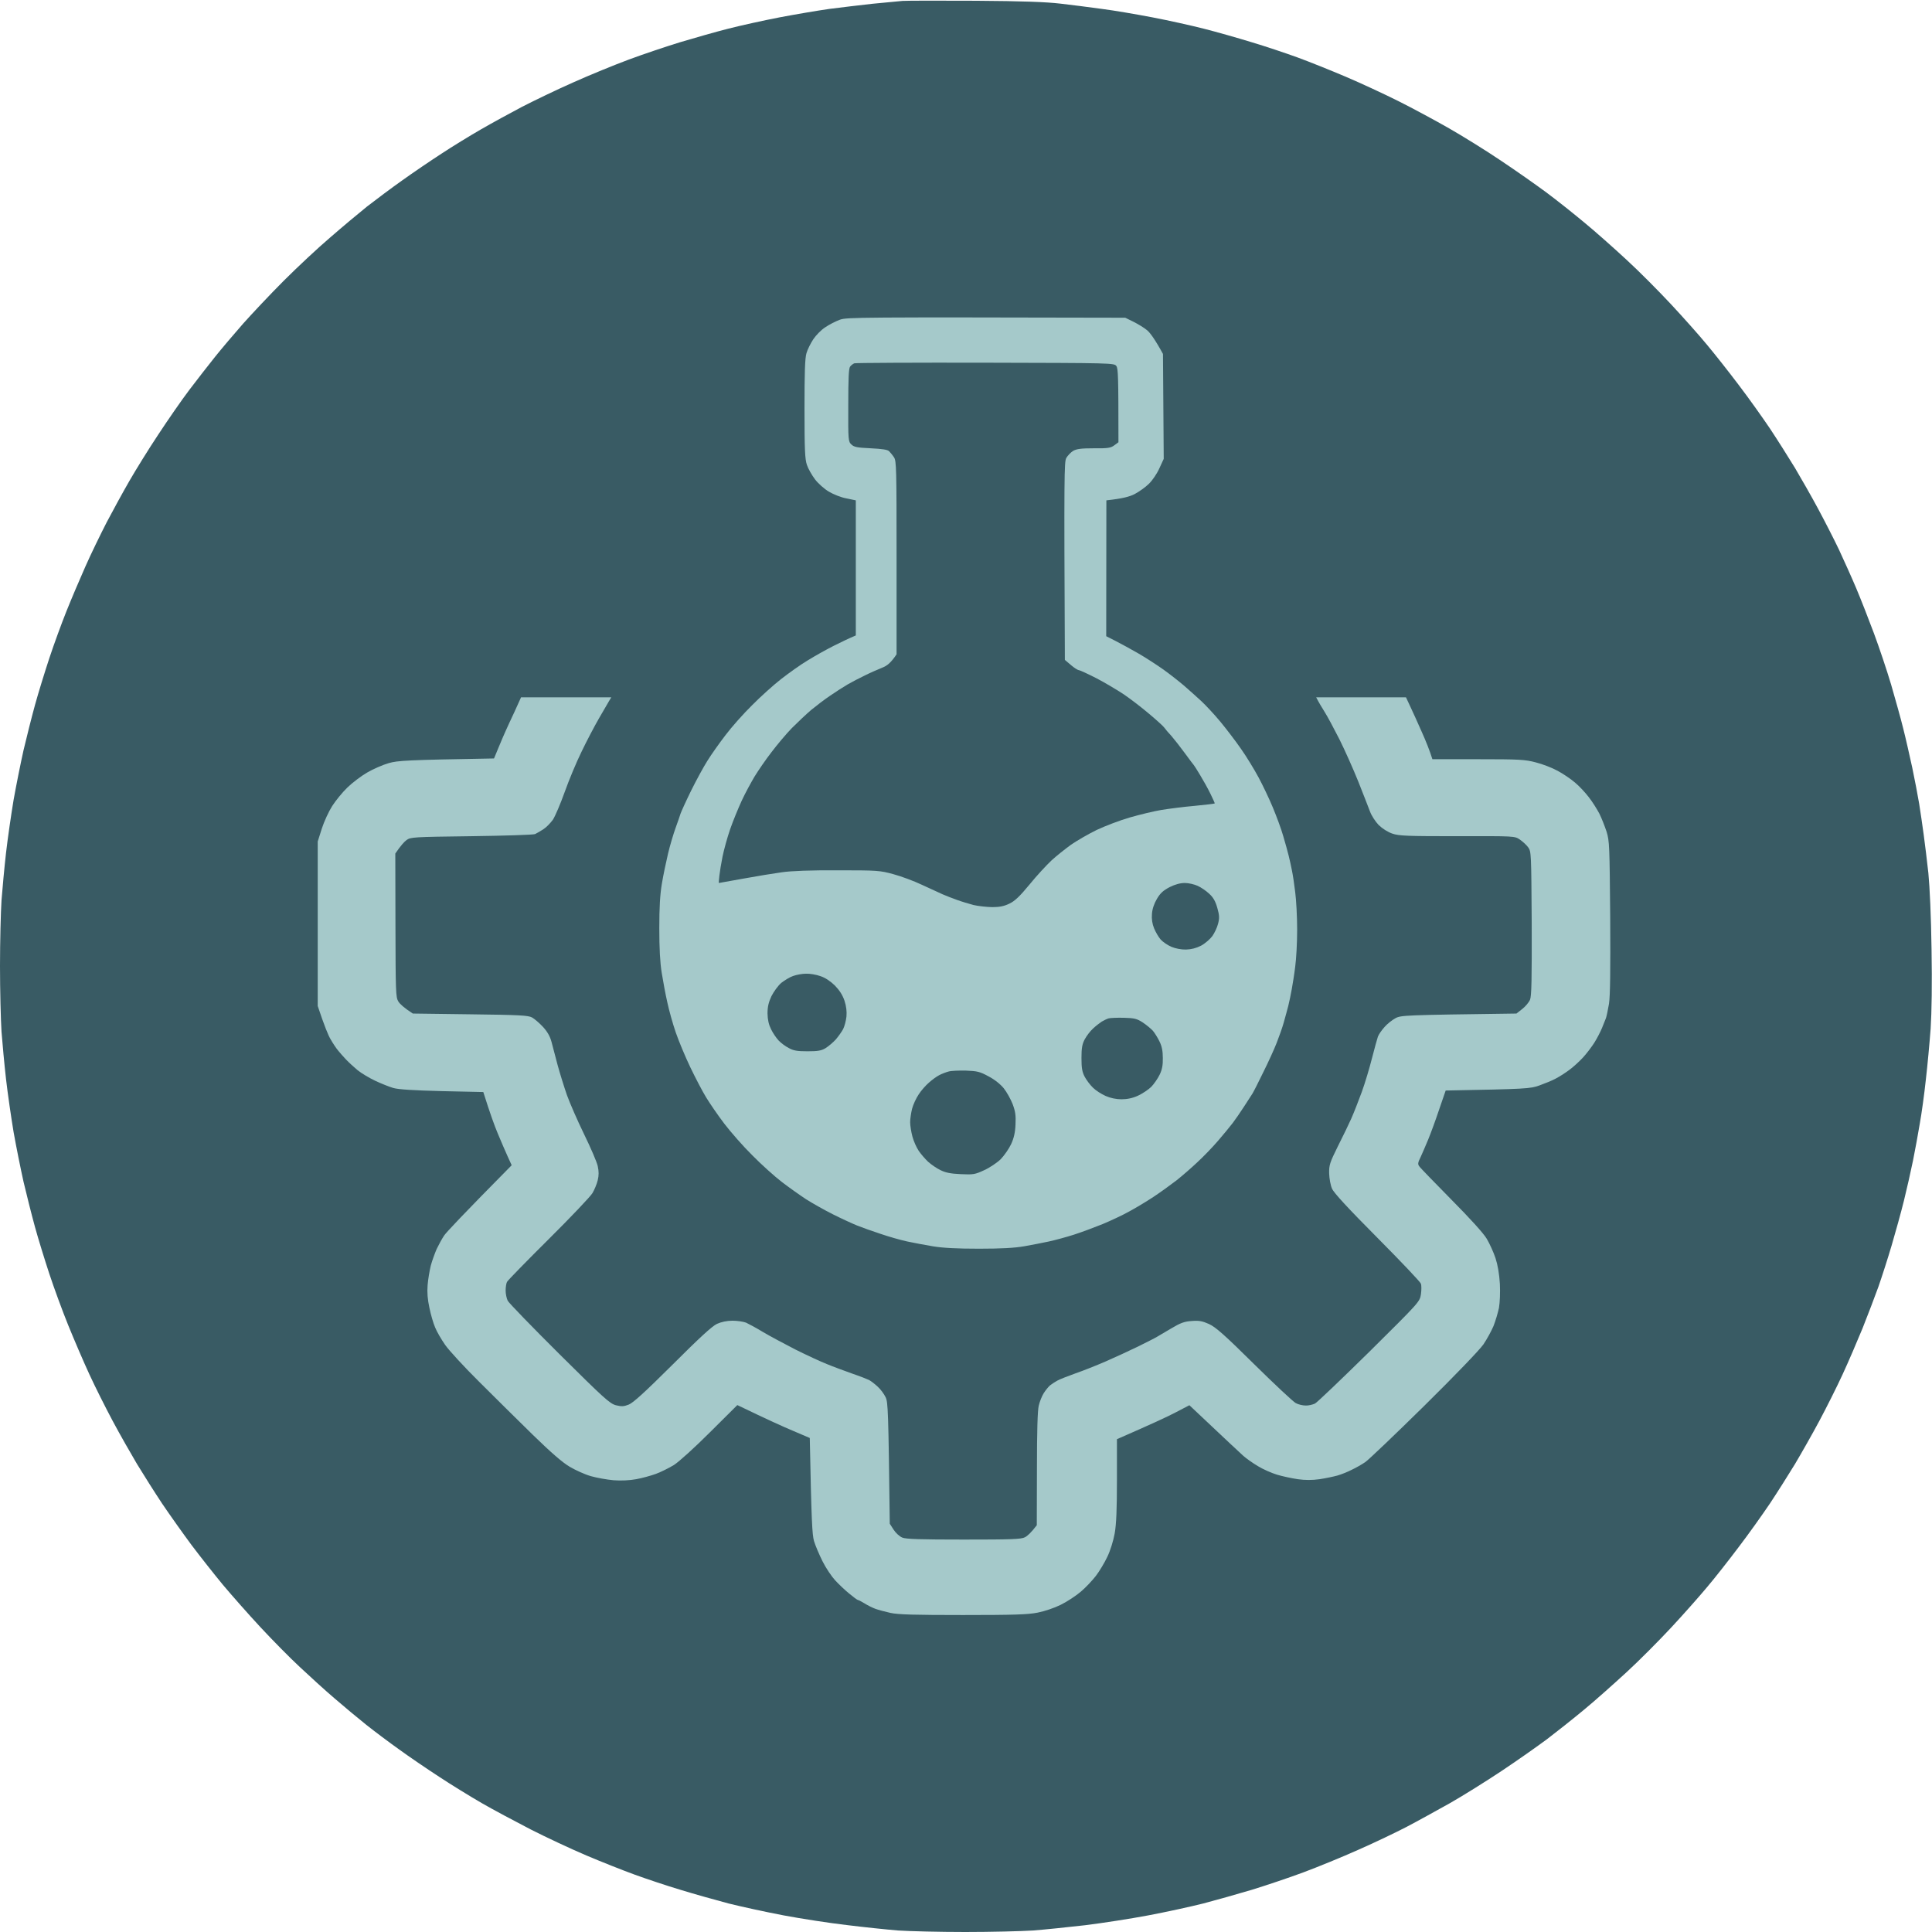 <svg version="1.2" xmlns="http://www.w3.org/2000/svg" viewBox="0 0 1280 1280" width="1280" height="1280">
	<title>icon</title>
	<style>
		.s0 { fill: #395B64 } 
		.s1 { fill: #A5C9CA } 
	</style>
	<g id="icon">
		<path id="Path 0" class="s0" d="m646.5 0.5c31 0.2 46.6 0.8 56 1.9 7.1 0.8 19.5 2.4 27.5 3.5 8 1 23 3.6 33.5 5.6 10.5 2 25.8 5.4 34 7.5 8.3 2.1 22.4 6.1 31.5 8.9 9.1 2.7 22.8 7.3 30.5 10.1 7.7 2.8 22.1 8.6 32 12.8 9.9 4.2 25.6 11.5 35 16.2 9.4 4.7 24.4 12.8 33.5 18 9.1 5.2 24.6 14.8 34.5 21.5 9.9 6.6 23.4 16.1 30 21 6.6 4.9 17.8 13.8 25 19.8 7.2 5.9 19.8 17.1 28 24.7 8.3 7.6 21.6 21 29.7 29.7 8.1 8.7 18.8 20.7 23.8 26.8 5.1 6.1 14.5 18 20.9 26.5 6.5 8.5 15.8 21.6 20.8 29 4.9 7.4 12.3 19.1 16.5 26 4.1 6.9 11 19 15.3 27 4.3 8 10.5 20.1 13.8 27 3.2 6.9 8.4 18.4 11.4 25.5 3 7.1 8.3 20.6 11.8 30 3.5 9.4 8.6 24.6 11.4 34 2.7 9.4 6.4 22.4 8 29 1.7 6.6 4.3 18.3 6 26 1.6 7.7 3.7 18.5 4.6 24 0.9 5.5 2.2 14.7 3 20.5 0.8 5.8 2.2 17.3 3.1 25.5 0.9 9.2 1.8 28.7 2.1 50.5 0.4 22.5 0.1 41.7-0.6 52.5-0.7 9.4-2.1 24.6-3.2 34-1 9.4-2.8 22.4-4 29-1.1 6.6-3.1 17.6-4.5 24.5-1.4 6.9-4.1 18.8-6 26.5-1.9 7.7-5.6 21-8.1 29.5-2.5 8.5-6.5 20.9-8.8 27.5-2.4 6.6-7.1 19-10.5 27.5-3.5 8.5-9.4 22.3-13.2 30.5-3.8 8.3-10.8 22.2-15.5 31-4.7 8.8-12 21.6-16.1 28.5-4.2 6.9-11.6 18.6-16.5 26-5 7.4-14.3 20.5-20.8 29-6.4 8.5-15.8 20.5-20.9 26.5-5 6-15.7 18.1-23.8 26.8-8.1 8.7-21.4 22.1-29.7 29.7-8.3 7.6-20.8 18.8-28 24.7-7.2 6-18.2 14.7-24.5 19.5-6.3 4.7-19.8 14.2-30 21-10.2 6.8-25.7 16.5-34.5 21.5-8.8 4.9-21.6 12-28.5 15.6-6.9 3.6-21.3 10.5-32 15.2-10.7 4.8-27.1 11.5-36.5 15-9.4 3.5-24.6 8.6-34 11.5-9.4 2.8-23.9 6.9-32.3 9.1-8.3 2.1-24.8 5.7-36.5 7.9-11.6 2.2-30.4 5.1-41.7 6.5-11.3 1.3-26.8 2.9-34.5 3.5-7.7 0.5-28 1-45 1-17 0-37.1-0.5-44.5-1-7.4-0.6-22.7-2.2-34-3.6-11.3-1.3-30.1-4.2-41.8-6.4-11.6-2.2-28.1-5.8-36.5-7.9-8.3-2.2-22.6-6.2-31.7-9-9.1-2.7-22.8-7.3-30.5-10.1-7.7-2.8-22.1-8.5-32-12.7-9.9-4.2-26.6-12-37-17.3-10.4-5.4-25.1-13.2-32.5-17.5-7.4-4.3-20-12-28-17.3-8-5.2-19.9-13.3-26.5-18.1-6.6-4.7-16.5-12.1-22-16.5-5.5-4.4-14.9-12.2-21-17.5-6.1-5.2-16.3-14.5-22.8-20.6-6.5-6-18.3-18-26.2-26.5-7.9-8.5-19-21.1-24.8-28-5.7-6.9-15.1-18.8-20.9-26.5-5.7-7.7-14.5-20.1-19.5-27.5-4.9-7.4-12.3-19.1-16.5-26-4.1-6.9-11.4-19.7-16.1-28.5-4.7-8.8-11.7-22.7-15.5-31-3.8-8.2-10.1-22.9-14-32.5-3.9-9.6-9.5-24.9-12.5-34-3-9.1-7.3-23-9.5-31-2.2-8-5.6-21.5-7.6-30-1.9-8.5-4.9-23.4-6.6-33-1.6-9.6-3.9-25.4-5-35-1.1-9.6-2.4-23.8-3-31.5-0.5-7.7-1-27.3-1-43.5 0-16.2 0.5-35.8 1-43.5 0.6-7.7 1.9-21.9 3-31.5 1.1-9.6 3.4-25.4 5-35 1.7-9.6 4.7-24.5 6.6-33 2-8.5 5.4-22 7.6-30 2.2-8 6.5-21.9 9.5-31 3-9.1 8.1-23 11.3-31 3.2-8 8.8-21.2 12.5-29.5 3.6-8.2 10.1-21.5 14.2-29.5 4.2-8 11-20.4 15.1-27.5 4.1-7.1 12.6-20.9 19-30.5 6.3-9.6 15.5-22.9 20.5-29.5 5-6.6 12.7-16.5 17.1-22 4.4-5.5 12.8-15.4 18.6-22 5.8-6.5 17.9-19.4 27-28.5 9.1-9.1 22.9-22 30.8-28.7 7.8-6.8 18.8-16 24.4-20.5 5.7-4.4 16.2-12.3 23.3-17.3 7.1-5.1 18.9-13.1 26-17.7 7.1-4.7 18.9-11.9 26-16 7.1-4.1 19.5-10.9 27.5-15.1 8-4.1 23.3-11.5 34-16.2 10.7-4.8 27.1-11.5 36.5-15 9.4-3.5 24.6-8.6 34-11.5 9.4-2.8 23.7-6.9 32-9 8.2-2.1 23.6-5.5 34-7.5 10.5-2 25.3-4.5 33-5.6 7.7-1 20.5-2.5 28.5-3.4 8-0.8 17-1.6 20-1.9 3-0.2 24.9-0.2 48.5-0.1z"/>
		<path id="Path 1" class="s1" d="m745.5 210.5l5.5 2.7c3 1.5 7.1 4 9 5.6 1.9 1.6 5.1 5.8 10.5 15.7l0.5 69.5-2.9 6.3c-1.5 3.4-4.6 8-6.9 10.2-2.2 2.2-6.4 5.2-9.4 6.8-3.3 1.7-7.8 3-18.8 4.2l-0.1 90 6.3 3.2c3.5 1.8 10.1 5.4 14.8 8.1 4.7 2.7 12.1 7.5 16.5 10.6 4.4 3.1 10.7 8.1 14 10.9 3.3 2.9 8.4 7.4 11.4 10.2 2.9 2.7 8.6 8.8 12.5 13.5 3.9 4.7 10.1 12.8 13.7 18 3.7 5.2 8.9 13.8 11.7 19 2.8 5.2 7.1 14.2 9.5 20 2.4 5.8 5.6 14.3 6.9 19 1.4 4.7 3 10.5 3.6 13 0.6 2.5 1.6 6.8 2.1 9.5 0.6 2.8 1.6 9.3 2.2 14.5 0.7 5.2 1.3 16.5 1.3 25 0 8.5-0.6 19.5-1.3 24.5-0.6 5-1.7 11.7-2.3 15-0.6 3.3-1.6 8.3-2.3 11-0.7 2.8-2.1 7.7-3 11-0.9 3.3-3.1 9.4-4.7 13.5-1.6 4.1-5.6 12.9-8.9 19.5-3.2 6.6-6.4 12.9-7.1 14-0.7 1.1-3.2 4.9-5.5 8.5-2.3 3.6-5.7 8.5-7.5 10.9-1.8 2.4-6.3 7.8-9.9 12-3.6 4.2-9.7 10.5-13.5 14-3.8 3.6-10 9-13.9 12.1-3.9 3-10.8 8-15.5 11.1-4.7 3.1-11.9 7.4-16 9.6-4.1 2.3-12 6-17.5 8.3-5.5 2.2-14 5.4-19 7-5 1.6-12.4 3.6-16.5 4.5-4.1 0.9-11.5 2.3-16.5 3.2-6.4 1.1-15 1.6-30 1.6-14.5 0-23.9-0.5-30.5-1.6-5.2-0.9-12.9-2.3-17-3.2-4.1-0.9-12-3.1-17.5-5-5.5-1.8-12.5-4.3-15.5-5.5-3-1.2-10.2-4.5-16-7.4-5.8-2.9-13.9-7.5-18-10.1-4.1-2.7-11.3-7.8-16-11.4-4.7-3.6-13.5-11.5-19.5-17.6-6.1-6-14.4-15.5-18.6-21-4.2-5.5-9.6-13.4-12.1-17.5-2.5-4.1-7.2-13.1-10.5-20-3.3-6.9-7.6-17.2-9.6-23-2-5.8-4.5-14.8-5.6-20-1.2-5.2-2.8-14-3.7-19.5-1.1-6.8-1.6-16.3-1.6-29.5 0-13.8 0.5-22.4 1.7-29.5 0.9-5.5 2.8-14.5 4.1-20 1.3-5.5 3.6-13.1 5-17 1.4-3.9 2.9-8.1 3.3-9.5 0.5-1.4 3.5-8.1 6.9-15 3.4-6.9 8.3-15.9 10.9-20 2.6-4.2 8-11.8 12-17 3.9-5.2 11.8-14.1 17.5-19.7 5.6-5.7 14.3-13.5 19.3-17.4 5-3.9 12.8-9.5 17.5-12.3 4.7-2.9 12.5-7.3 17.5-9.8 5-2.5 10.2-5 14.5-6.8v-89.5l-6.2-1.3c-3.5-0.6-8.7-2.7-11.7-4.5-2.9-1.7-7.1-5.4-9.2-8.2-2-2.7-4.5-7-5.3-9.5-1.3-3.7-1.6-10.2-1.6-37 0-24.1 0.3-33.7 1.3-37 0.7-2.5 2.8-6.6 4.5-9.2 1.8-2.7 5.3-6.3 8-8 2.6-1.8 7-4 9.7-5 4.6-1.6 11.7-1.7 189-1.3zm-400.3 251.5h59.8l-1.4 2.3c-0.7 1.2-3.8 6.5-6.8 11.7-3 5.2-8.2 15.1-11.5 22-3.4 6.9-8.4 18.9-11.2 26.8-2.8 7.8-6.3 16-7.8 18.3-1.6 2.2-4.4 5.1-6.3 6.3-1.9 1.2-4.4 2.7-5.5 3.2-1.1 0.5-20.1 1.1-42.2 1.4-38.8 0.5-40.3 0.6-43 2.6-1.5 1.1-3.8 3.6-7.4 8.9l0.1 47.5c0.1 44.3 0.2 47.7 1.9 50.5 1 1.6 3.6 4.1 9.6 8l38 0.5c32.6 0.4 38.4 0.7 41 2.1 1.6 0.9 4.9 3.7 7.3 6.3 2.9 3.2 4.6 6.2 5.6 9.9 0.7 2.8 2.6 9.7 4 15.2 1.5 5.5 4.3 14.5 6.2 20 2 5.5 7.1 17.2 11.4 26 4.3 8.8 8.4 18.3 9 21 0.8 3.7 0.8 6.1 0 9.5-0.6 2.5-2.2 6.3-3.5 8.5-1.3 2.2-14.3 15.9-29 30.5-14.7 14.6-27.1 27.3-27.6 28.3-0.5 0.9-0.9 3.5-0.9 5.7 0 2.2 0.6 5.2 1.4 6.8 0.8 1.5 16.2 17.4 34.3 35.4 29.4 29.2 33.3 32.7 37.3 33.8 3.7 0.9 5.2 0.9 8.5-0.4 2.9-1.1 10.6-8.1 29-26.4 17.8-17.8 26.3-25.6 29.5-27.1 2.9-1.3 6.6-2.1 10.3-2.1 3.1 0 7.2 0.6 9 1.3 1.7 0.8 6.8 3.5 11.2 6.2 4.4 2.6 14.1 7.8 21.5 11.6 7.4 3.7 16.9 8.1 21 9.7 4.1 1.7 11.5 4.4 16.5 6.2 5 1.7 10.1 3.7 11.3 4.3 1.3 0.7 3.9 2.7 5.8 4.5 1.9 1.7 4.2 4.9 5.2 7 1.5 3.3 1.8 8.4 2.7 83.7l2.5 3.9c1.4 2.2 3.9 4.5 5.8 5.3 2.4 1 12 1.3 40.7 1.3 31.3 0 38-0.2 40.5-1.5 1.6-0.8 4.1-3 7.9-8l0.1-37.2c0-24.9 0.4-38.9 1.2-42 0.6-2.7 2.1-6.4 3.3-8.3 1.2-1.9 3.1-4.2 4.1-5.1 1.1-0.9 3.3-2.3 4.9-3.2 1.6-0.9 7-3 12-4.8 5-1.7 14-5.3 20-7.9 6-2.6 15.7-7.1 21.5-9.9 5.8-2.9 11.4-5.7 12.5-6.4 1.1-0.7 5.4-3.2 9.5-5.6 6-3.6 8.7-4.6 13.5-4.9 4.9-0.4 7 0 11.5 2 4.4 2 10.4 7.3 30 26.7 13.5 13.3 25.9 24.9 27.5 25.7 1.6 0.9 4.6 1.6 6.5 1.6 1.9 0.1 4.7-0.6 6.2-1.3 1.5-0.8 17.7-16.3 36.1-34.4 33.2-32.9 33.3-33 34.1-38 0.4-2.7 0.4-5.9 0-7-0.3-1.1-13.3-14.8-28.9-30.5-19.4-19.5-28.9-29.8-30-32.5-1-2.2-1.8-6.7-1.9-10.1-0.1-5.5 0.4-7.1 5.8-18 3.3-6.5 7.3-14.8 8.9-18.4 1.6-3.6 4.7-11.5 6.9-17.5 2.2-6 5.2-16.2 6.8-22.5 1.6-6.3 3.4-12.7 3.9-14.2 0.6-1.6 2.6-4.4 4.4-6.4 1.7-2 5-4.6 7.2-5.8 3.8-2 5.7-2.1 80.2-3.1l3.8-3c2.1-1.6 4.5-4.5 5.2-6.2 1-2.6 1.2-13.4 1.1-50.7-0.3-46.4-0.3-47.5-2.4-50.3-1.1-1.5-3.6-3.8-5.5-5.1-3.4-2.3-3.5-2.3-41.4-2.2-33.3 0-38.6-0.2-43-1.7-3-1-6.6-3.3-9.1-5.7-2.2-2.3-4.8-6.3-5.8-9.1-1-2.7-4.5-11.6-7.7-19.7-3.3-8.2-8.9-20.8-12.5-28-3.7-7.3-8.1-15.5-9.9-18.3-1.7-2.7-3.7-6-5.5-9.5h59.5l2.9 6.2c1.6 3.5 5.1 11 7.6 16.8 2.6 5.8 5.2 12.2 7 18h30.3c27 0 31.1 0.2 38.2 2.1 4.4 1.1 10.9 3.6 14.5 5.6 3.6 1.9 8.7 5.4 11.4 7.7 2.7 2.2 6.8 6.6 9.1 9.6 2.4 3 5.5 8 7.1 11 1.5 3 3.6 8.4 4.8 12 1.9 6.1 2 9.5 2.4 56.5 0.2 35.6 0 52.2-0.8 57.5-0.7 4.1-1.6 8.4-2 9.5-0.4 1.1-1.6 4-2.6 6.5-1 2.5-3.3 6.9-5.1 9.8-1.8 2.8-5.2 7.3-7.5 9.8-2.4 2.6-6.5 6.4-9.3 8.4-2.7 2-6.8 4.6-9 5.7-2.2 1.2-6.9 3.1-10.5 4.4-6 2.2-8.5 2.4-62.2 3.4l-4.3 12.5c-2.3 6.9-5.6 15.9-7.3 20-1.7 4.1-4 9.4-5.1 11.8-1.7 3.4-1.9 4.5-0.8 5.9 0.6 1 10.2 10.8 21.2 22 12.2 12.3 21.4 22.4 23.5 26 1.9 3.2 4.5 8.9 5.8 12.8 1.5 4.6 2.5 10.5 2.9 17 0.3 5.8 0 12.5-0.6 16-0.7 3.3-2.3 8.7-3.6 12-1.4 3.3-4.4 8.8-6.7 12.2-2.6 3.7-18.6 20.4-39.3 40.8-19.2 18.9-36.8 35.7-39 37.2-2.2 1.5-6.2 3.8-9 5.1-2.7 1.4-7 3.1-9.5 3.8-2.5 0.7-7.8 1.8-11.7 2.4-5 0.7-9.6 0.7-14.5 0-4-0.6-10.2-1.9-13.8-3-3.6-1.1-9.3-3.6-12.7-5.7-3.5-2.1-7.7-5.1-9.5-6.7-1.8-1.6-10.6-9.8-35.8-33.6l-9.2 4.8c-5.1 2.7-15.9 7.7-38.8 17.7v27c0 19.6-0.4 29.3-1.5 35.5-0.9 4.9-2.9 11.4-4.9 15.5-1.8 3.8-5.2 9.5-7.5 12.5-2.3 3-6.8 7.8-10 10.5-3.3 2.8-9.2 6.7-13.3 8.7-4.2 2.1-10.7 4.3-15.3 5.2-6.4 1.3-16.1 1.6-49.5 1.6-32 0-43-0.3-48-1.4-3.6-0.8-8.1-2-10-2.7-1.9-0.7-5.2-2.3-7.2-3.6-2.1-1.3-4.1-2.3-4.5-2.3-0.5-0.1-3-2-5.8-4.3-2.7-2.2-6.9-6.2-9.2-8.7-2.3-2.5-6.1-8.1-8.3-12.5-2.2-4.4-4.8-10.5-5.7-13.5-1.2-4.3-1.7-12.6-2.8-68.3l-11-4.7c-6-2.5-16.9-7.4-37-17.1l-18 17.9c-10.2 10.2-20.6 19.6-24 21.8-3.3 2-8.7 4.7-12 5.9-3.3 1.2-9.1 2.8-13 3.5-4.3 0.8-10.1 1.1-15 0.7-4.4-0.4-11.1-1.6-15-2.7-3.9-1.1-10.1-3.9-14-6.2-4.8-2.8-12.5-9.5-24.5-21.2-9.6-9.4-25.6-25.2-35.5-35.1-10-9.9-20.1-20.9-22.6-24.5-2.5-3.6-5.5-8.7-6.6-11.5-1.2-2.7-2.9-8.6-3.8-13-1.2-5.5-1.6-10.2-1.2-15 0.3-3.9 1.3-9.7 2.1-13 0.9-3.3 2.7-8.2 3.9-11 1.3-2.7 3.5-6.8 5-9 1.5-2.2 12.2-13.6 44.7-46.5l-2.6-5.7c-1.5-3.2-4.4-10.1-6.6-15.3-2.2-5.2-5.2-13.5-9.6-27.5l-27.3-0.6c-19.4-0.5-28.9-1.1-32.4-2.1-2.7-0.8-8.2-3-12-4.8-3.8-1.8-9-4.9-11.5-6.9-2.4-2-5.9-5.2-7.7-7.1-1.8-1.9-4.2-4.6-5.3-6-1.2-1.4-3.4-4.7-5-7.5-1.6-2.7-4.1-8.8-8.5-22v-109l2.7-8.5c1.5-4.7 4.6-11.4 6.9-15 2.3-3.6 6.8-9.1 10-12.2 3.3-3.2 9.2-7.7 13.2-10 3.9-2.3 10.4-5.1 14.2-6.2 6-1.7 11.3-2.1 69.8-3.1l2.9-7c1.6-3.9 3.7-8.8 4.7-11 1-2.2 3.7-8.2 6.1-13.2z"/>
		<path id="Path 2" class="s0" d="m652.8 240.3c84.1 0.2 85.4 0.2 86.8 2.2 1.2 1.6 1.4 6.7 1.4 50.5l-2.7 2c-2.4 1.8-4.3 2.1-13.5 2-8.5 0-11.4 0.4-13.8 1.7-1.6 1-3.7 3.2-4.6 4.8-1.3 2.6-1.5 10.8-0.9 133.7l4 3.4c2.2 1.9 4.6 3.4 5.3 3.4 0.6 0 5.8 2.4 11.5 5.3 5.6 2.9 13.8 7.8 18.2 10.7 4.4 3 12 8.8 16.9 13 4.9 4.1 9.4 8.2 10 9.1 0.6 0.9 2.7 3.4 4.7 5.5 1.9 2.2 5.9 7.3 8.9 11.4 3 4.1 5.7 7.7 6 8 0.3 0.3 2.1 3.2 4.1 6.5 2 3.3 5.1 8.8 6.8 12.3 1.7 3.4 3 6.4 2.9 6.5-0.2 0.2-6.1 0.9-13.3 1.6-7.1 0.6-17 1.9-22 2.7-4.9 0.8-14.4 3.1-21 5-6.6 1.9-16.5 5.7-22 8.3-5.5 2.7-13.1 7.1-17 9.8-3.8 2.8-9.7 7.4-12.9 10.4-3.2 3-9.8 10.1-14.5 15.9-6.5 7.9-9.9 11.1-13.4 12.7-3.5 1.7-6.5 2.3-11.4 2.3-3.8-0.1-9.3-0.7-12.3-1.4-3-0.8-8-2.3-11-3.4-3-1.1-7.3-2.7-9.5-3.7-2.2-1-8.3-3.8-13.5-6.2-5.2-2.5-13.8-5.7-19-7.1-9.1-2.5-10.6-2.6-37-2.6-17.7-0.1-30.9 0.4-37 1.3-5.2 0.7-16.7 2.6-25.5 4.2-8.8 1.6-16.1 2.9-16.2 2.9-0.2 0 0-2.1 0.3-4.8 0.3-2.6 1.2-8.3 2.1-12.7 0.9-4.4 3.1-12.5 5-18 1.9-5.5 5.4-14 7.7-19 2.3-5 6.2-12.1 8.5-16 2.4-3.9 7.3-11.1 11.1-16 3.7-4.9 9.8-12.2 13.6-16.1 3.8-3.8 9.6-9.3 12.9-12.1 3.3-2.7 8.9-7 12.5-9.4 3.6-2.5 8.8-5.8 11.5-7.4 2.8-1.6 7.9-4.3 11.5-6 3.6-1.8 8.7-4 11.4-5.1 3.3-1.3 5.7-3.1 9.6-8.9v-64c0-58.8-0.1-64.2-1.7-66.5-0.9-1.4-2.4-3.2-3.2-4-1-1.1-4.5-1.6-12.2-2-8.9-0.4-11.1-0.8-12.8-2.5-2.1-1.9-2.2-2.8-2.1-26 0-17.8 0.3-24.4 1.2-25.6 0.7-0.9 2-1.9 2.8-2.2 0.8-0.3 39.9-0.5 86.8-0.4zm132.2 344.7c2.5 0 6.3 0.9 8.5 1.9 2.2 1 5.6 3.3 7.6 5.2 2.7 2.4 4.2 5.1 5.4 9.4 1.4 5 1.5 6.7 0.5 10.5-0.6 2.5-2.4 6.2-3.8 8.2-1.5 2-4.8 4.9-7.4 6.3-3.3 1.7-6.5 2.5-10 2.6-3.1 0.1-7.1-0.7-9.7-1.8-2.4-1-5.6-3.2-7.1-4.8-1.4-1.6-3.4-5-4.4-7.5-1.2-2.9-1.7-6.2-1.4-9.5 0.2-3.2 1.4-6.8 3.3-10 2.3-3.9 4.3-5.6 8.5-7.8 3.6-1.8 7-2.7 10-2.7zm-251 60.1c2.5-0.1 6.8 0.6 9.5 1.6 3.2 1 6.7 3.4 9.6 6.2 3.1 3.2 5.1 6.3 6.4 10.1 1.2 3.7 1.6 7.1 1.3 10.5-0.3 2.8-1.3 6.5-2.2 8.3-0.9 1.7-3.1 4.8-4.8 6.8-1.8 2-4.9 4.6-6.8 5.8-2.8 1.7-5.1 2.1-12 2.1-6.8 0-9.3-0.4-12.5-2.2-2.2-1.1-5.2-3.4-6.7-5-1.4-1.5-3.7-4.8-4.9-7.3-1.6-3.2-2.3-6.3-2.4-10.5 0-4.5 0.7-7.4 2.6-11.5 1.5-3 4.4-7 6.5-8.8 2.2-1.7 5.7-3.9 7.9-4.6 2.2-0.8 6-1.5 8.5-1.5zm210.6 29.2c7 0.2 8.6 0.6 12.5 3.1 2.4 1.6 5.4 4.1 6.7 5.5 1.2 1.4 3.2 4.6 4.4 7.1 1.6 3.2 2.2 6.4 2.2 11 0.1 4.7-0.5 7.7-2.1 11-1.2 2.5-3.7 6.1-5.5 8-1.8 1.8-5.8 4.5-8.8 5.9-3.7 1.7-7.3 2.4-11 2.4-3.5 0-7.3-0.8-10.5-2.2-2.7-1.2-6.5-3.6-8.3-5.4-1.9-1.8-4.3-5-5.5-7.2-1.7-3.2-2.2-5.7-2.2-12.5 0-6.8 0.5-9.3 2.2-12.5 1.2-2.2 3.6-5.4 5.5-7.1 1.8-1.7 4.4-3.7 5.8-4.6 1.4-0.8 3.4-1.8 4.5-2.1 1.1-0.3 5.6-0.5 10.1-0.4zm-104.6 35c7.5 0.3 9.2 0.7 14.9 3.8 3.9 2 7.9 5.2 10.1 7.9 2 2.5 4.6 7.2 5.9 10.5 1.8 4.8 2.2 7.5 1.9 13.5-0.2 5.3-1.1 9.1-2.9 13-1.4 3-4.5 7.5-6.9 10-2.5 2.4-7.4 5.7-11 7.3-6 2.8-7.2 3-15.5 2.6-6.8-0.3-10.1-1-13.5-2.7-2.5-1.2-6.1-3.7-8.1-5.5-1.9-1.8-4.7-5-6.2-7.2-1.5-2.2-3.4-6.5-4.2-9.5-0.8-3-1.5-7.3-1.5-9.5 0-2.2 0.6-6.2 1.3-9 0.7-2.7 2.7-7 4.4-9.5 1.6-2.5 4.7-6 6.7-7.7 2-1.8 5.1-4.1 6.9-5 1.7-0.9 4.6-2 6.2-2.4 1.7-0.5 6.8-0.7 11.5-0.6z"/>
	</g>
</svg>